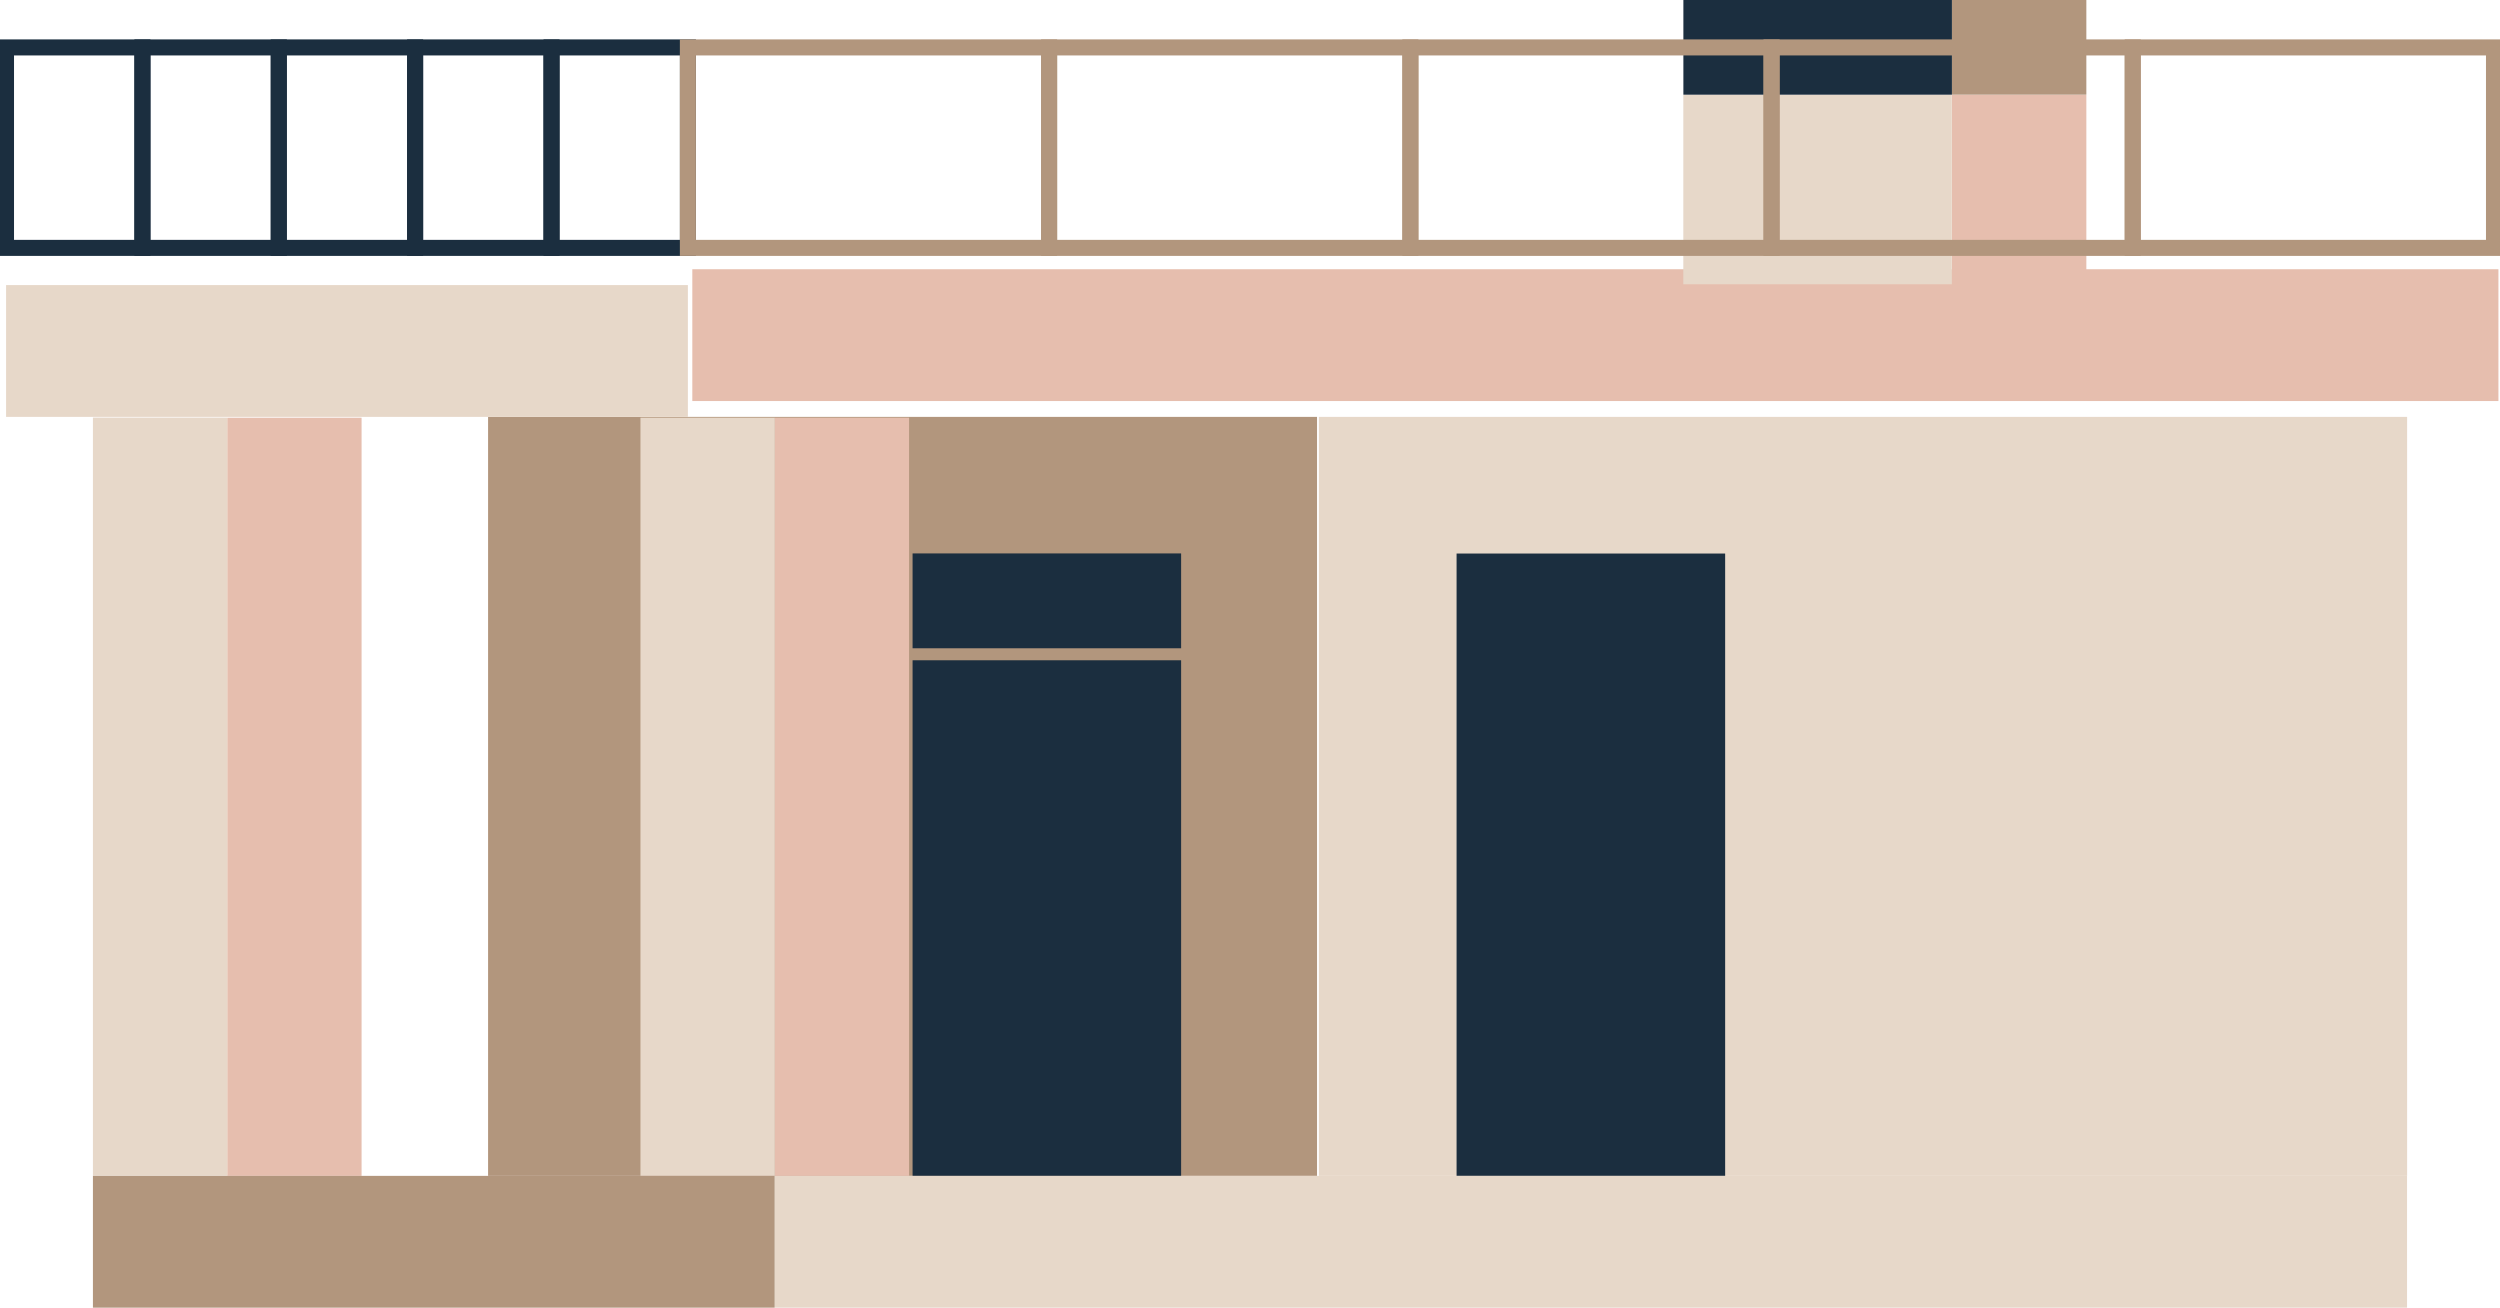 <svg width="65" height="34" viewBox="0 0 65 34" fill="none" xmlns="http://www.w3.org/2000/svg">
<g clip-path="url(#clip0_26_1303)">
<path d="M17.886 1.233H14.34V6.445H17.886V1.233Z" stroke="#1B2E3F" stroke-width="0.417" stroke-miterlimit="10"/>
<path d="M14.339 1.233H10.793V6.445H14.339V1.233Z" stroke="#1B2E3F" stroke-width="0.417" stroke-miterlimit="10"/>
<path d="M10.793 1.233H7.246V6.445H10.793V1.233Z" stroke="#1B2E3F" stroke-width="0.417" stroke-miterlimit="10"/>
<path d="M7.25 1.233H3.703V6.445H7.25V1.233Z" stroke="#1B2E3F" stroke-width="0.417" stroke-miterlimit="10"/>
<path d="M3.703 1.233H0.156V6.445H3.703V1.233Z" stroke="#1B2E3F" stroke-width="0.417" stroke-miterlimit="10"/>
<path d="M62.585 10.839H34.291V30.573H62.585V10.839Z" fill="#E7D8C9"/>
<path d="M34.243 10.839H12.69V30.573H34.243V10.839Z" fill="#B2967D"/>
<path d="M64.959 7H18V10.427H64.959V7Z" fill="#E6BEAE"/>
<path d="M20.143 10.86V30.573H23.636V10.86H20.143Z" fill="#E6BEAE"/>
<path d="M16.652 10.86V30.573H20.145V10.86H16.652Z" fill="#E7D8C9"/>
<path d="M50.752 2.466V7.394H54.245V2.466H50.752Z" fill="#E6BEAE"/>
<path d="M43.766 2.462V7.391H50.748V2.462H43.766Z" fill="#E7D8C9"/>
<path d="M23.727 14.389V16.855H30.709V14.389H23.727Z" fill="#1B2E3F"/>
<path d="M50.752 -0.003V2.462H54.245V-0.003H50.752Z" fill="#B2967D"/>
<path d="M43.768 -0.003V2.462L50.75 2.462V-0.003L43.768 -0.003Z" fill="#1B2E3F"/>
<path d="M5.908 10.86L5.908 30.573H9.401L9.401 10.86H5.908Z" fill="#E6BEAE"/>
<path d="M37.871 14.392V30.573H44.854V14.392H37.871Z" fill="#1B2E3F"/>
<path d="M23.727 17.167V30.573H30.709V17.167H23.727Z" fill="#1B2E3F"/>
<path d="M62.583 30.573H20.145V34H62.583V30.573Z" fill="#E7D8C9"/>
<path d="M17.885 7.412H0.158V10.839H17.885V7.412Z" fill="#E7D8C9"/>
<path d="M2.416 10.857L2.416 30.57H5.909L5.909 10.857H2.416Z" fill="#E7D8C9"/>
<path d="M20.142 30.573H2.416V34H20.142V30.573Z" fill="#B2967D"/>
<path d="M64.844 1.233H55.451V6.445H64.844V1.233Z" stroke="#B2967D" stroke-width="0.417" stroke-miterlimit="10"/>
<path d="M55.451 1.233H46.059V6.445H55.451V1.233Z" stroke="#B2967D" stroke-width="0.417" stroke-miterlimit="10"/>
<path d="M46.062 1.233H36.67V6.445H46.062V1.233Z" stroke="#B2967D" stroke-width="0.417" stroke-miterlimit="10"/>
<path d="M36.67 1.233H27.277V6.445H36.67V1.233Z" stroke="#B2967D" stroke-width="0.417" stroke-miterlimit="10"/>
<path d="M27.277 1.233H17.885V6.445H27.277V1.233Z" stroke="#B2967D" stroke-width="0.417" stroke-miterlimit="10"/>
</g>
<defs>
<clipPath id="clip0_26_1303">
<rect width="65" height="34" fill="white"/>
</clipPath>
</defs>
</svg>
